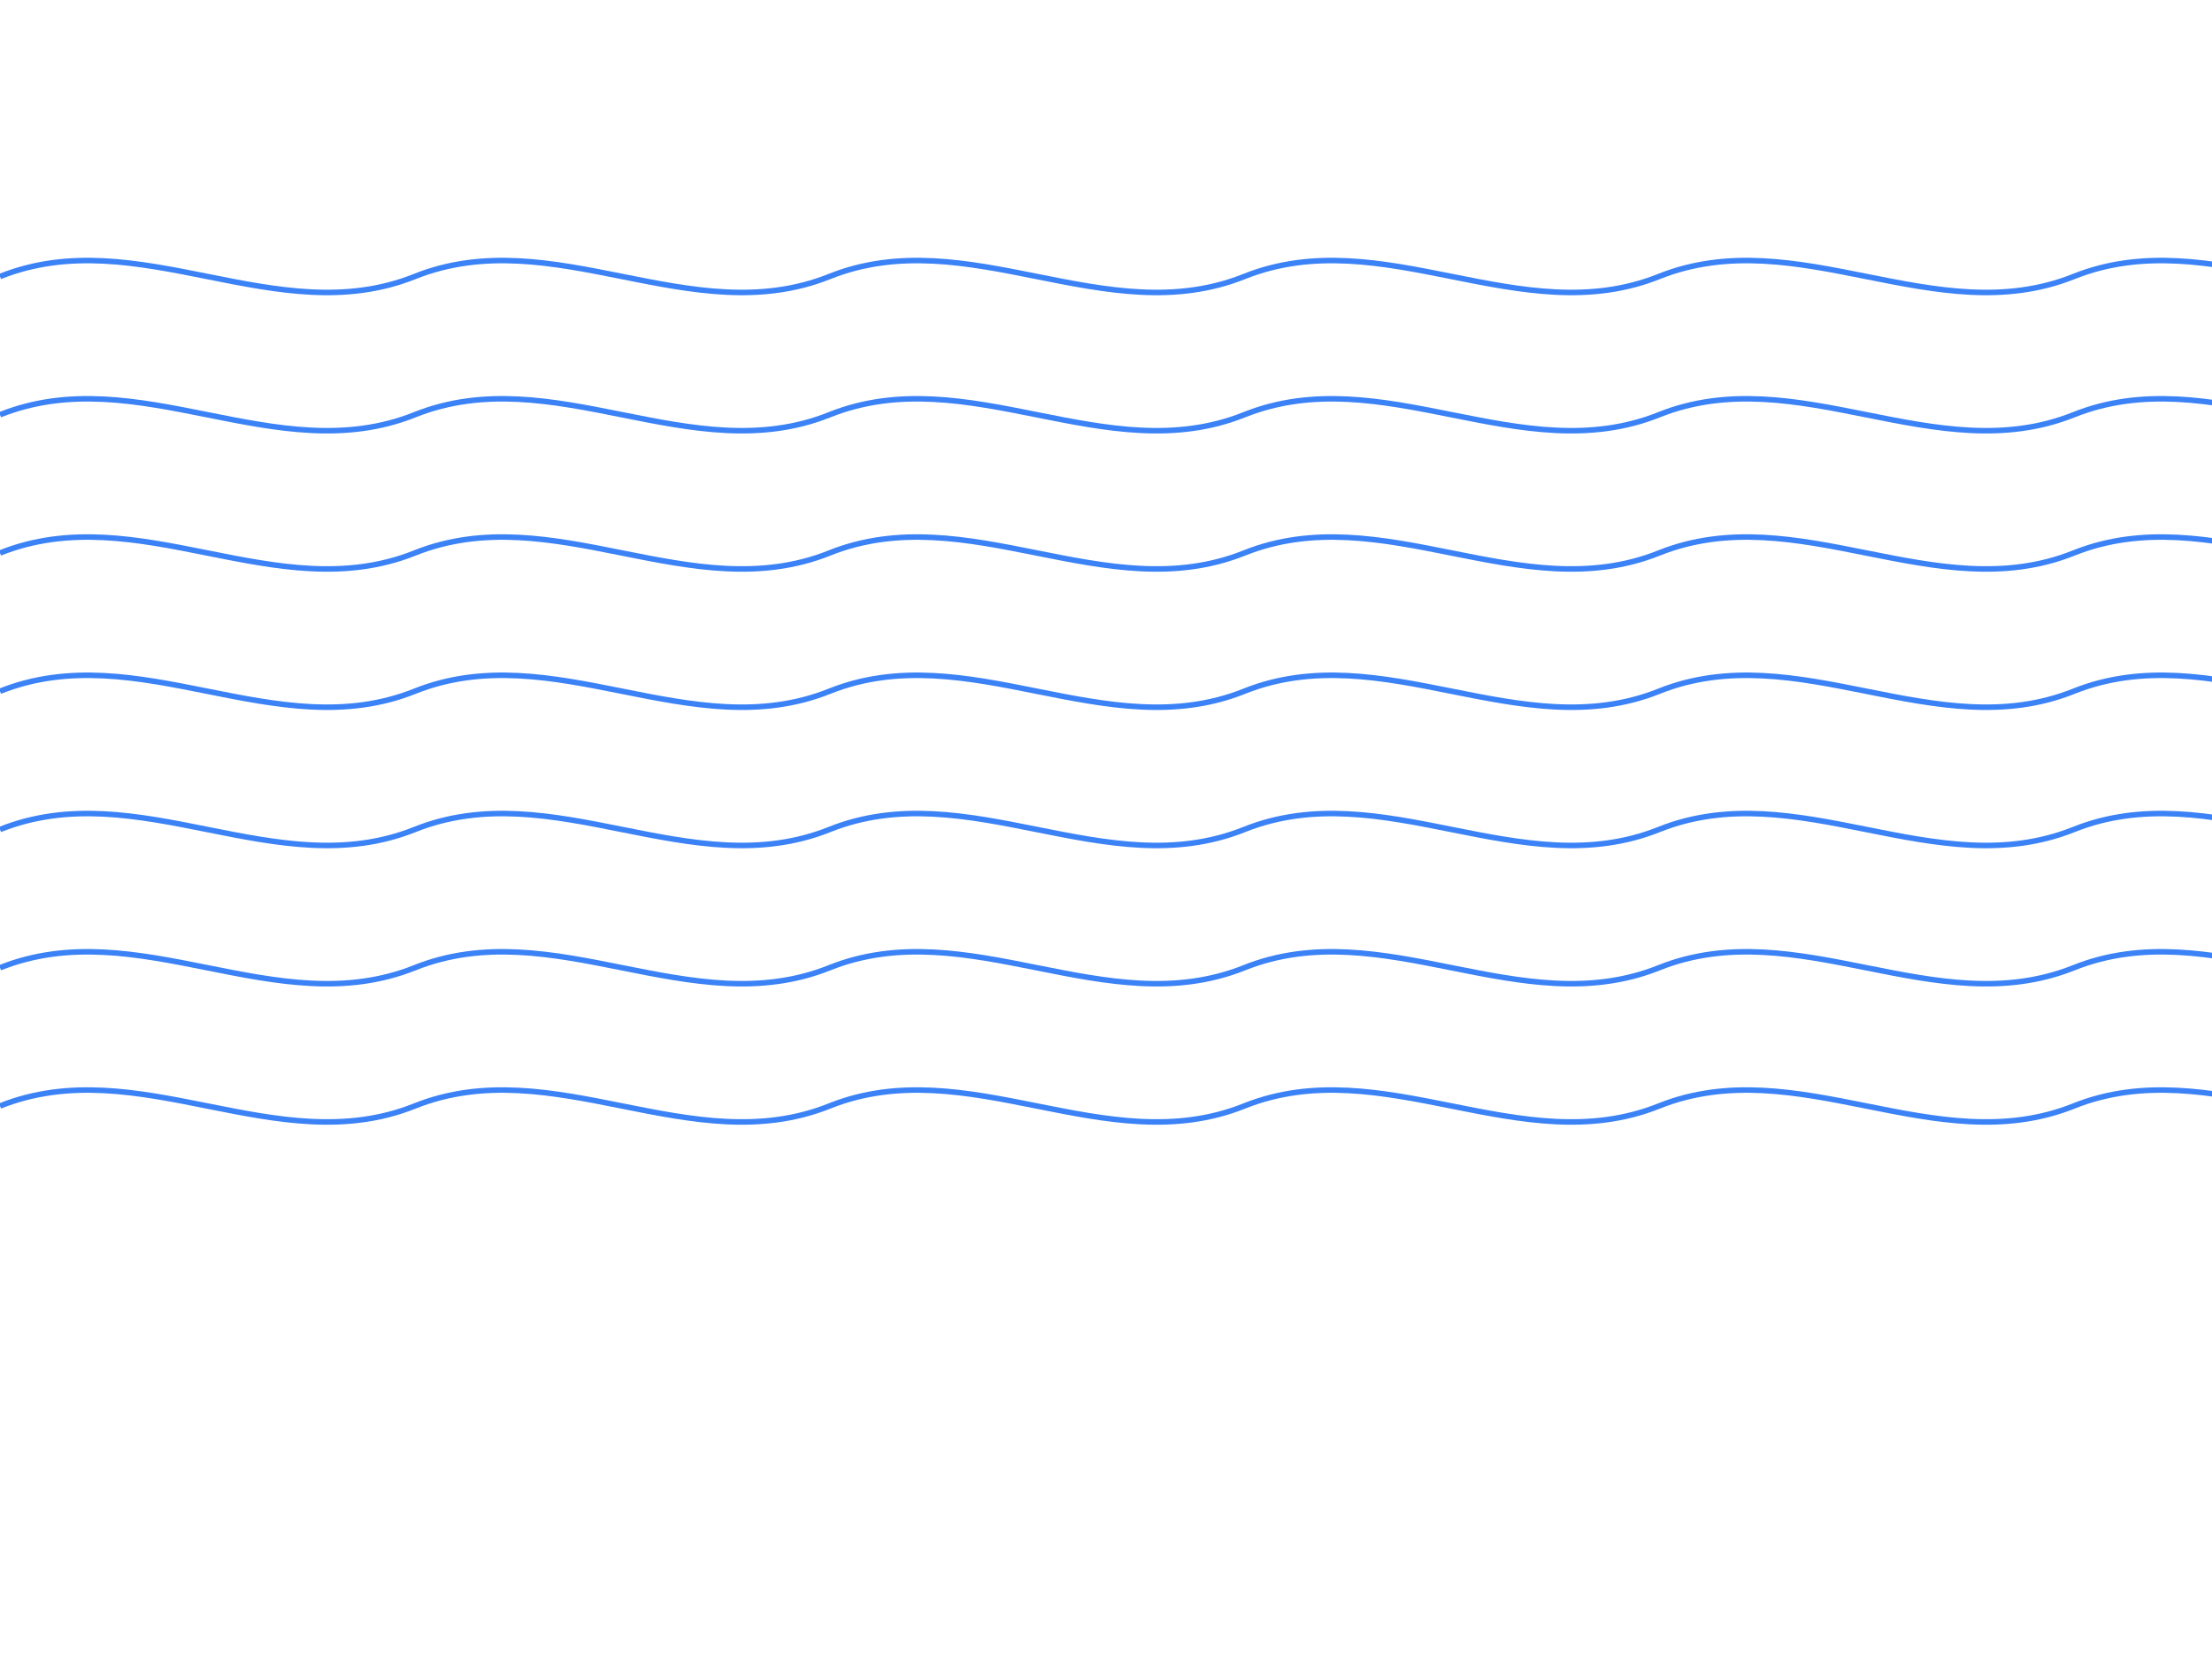 <?xml version="1.0" encoding="UTF-8"?>
<svg width="800px" height="600px" viewBox="0 0 800 600" version="1.1" xmlns="http://www.w3.org/2000/svg">
    <g stroke="none" stroke-width="1" fill="none" fill-rule="evenodd">
        <path d="M0,100 C50,80 100,120 150,100 C200,80 250,120 300,100 C350,80 400,120 450,100 C500,80 550,120 600,100 C650,80 700,120 750,100 C800,80 850,120 900,100" stroke="#3b82f6" stroke-width="2"></path>
        <path d="M0,150 C50,130 100,170 150,150 C200,130 250,170 300,150 C350,130 400,170 450,150 C500,130 550,170 600,150 C650,130 700,170 750,150 C800,130 850,170 900,150" stroke="#3b82f6" stroke-width="2"></path>
        <path d="M0,200 C50,180 100,220 150,200 C200,180 250,220 300,200 C350,180 400,220 450,200 C500,180 550,220 600,200 C650,180 700,220 750,200 C800,180 850,220 900,200" stroke="#3b82f6" stroke-width="2"></path>
        <path d="M0,250 C50,230 100,270 150,250 C200,230 250,270 300,250 C350,230 400,270 450,250 C500,230 550,270 600,250 C650,230 700,270 750,250 C800,230 850,270 900,250" stroke="#3b82f6" stroke-width="2"></path>
        <path d="M0,300 C50,280 100,320 150,300 C200,280 250,320 300,300 C350,280 400,320 450,300 C500,280 550,320 600,300 C650,280 700,320 750,300 C800,280 850,320 900,300" stroke="#3b82f6" stroke-width="2"></path>
        <path d="M0,350 C50,330 100,370 150,350 C200,330 250,370 300,350 C350,330 400,370 450,350 C500,330 550,370 600,350 C650,330 700,370 750,350 C800,330 850,370 900,350" stroke="#3b82f6" stroke-width="2"></path>
        <path d="M0,400 C50,380 100,420 150,400 C200,380 250,420 300,400 C350,380 400,420 450,400 C500,380 550,420 600,400 C650,380 700,420 750,400 C800,380 850,420 900,400" stroke="#3b82f6" stroke-width="2"></path>
    </g>
</svg>